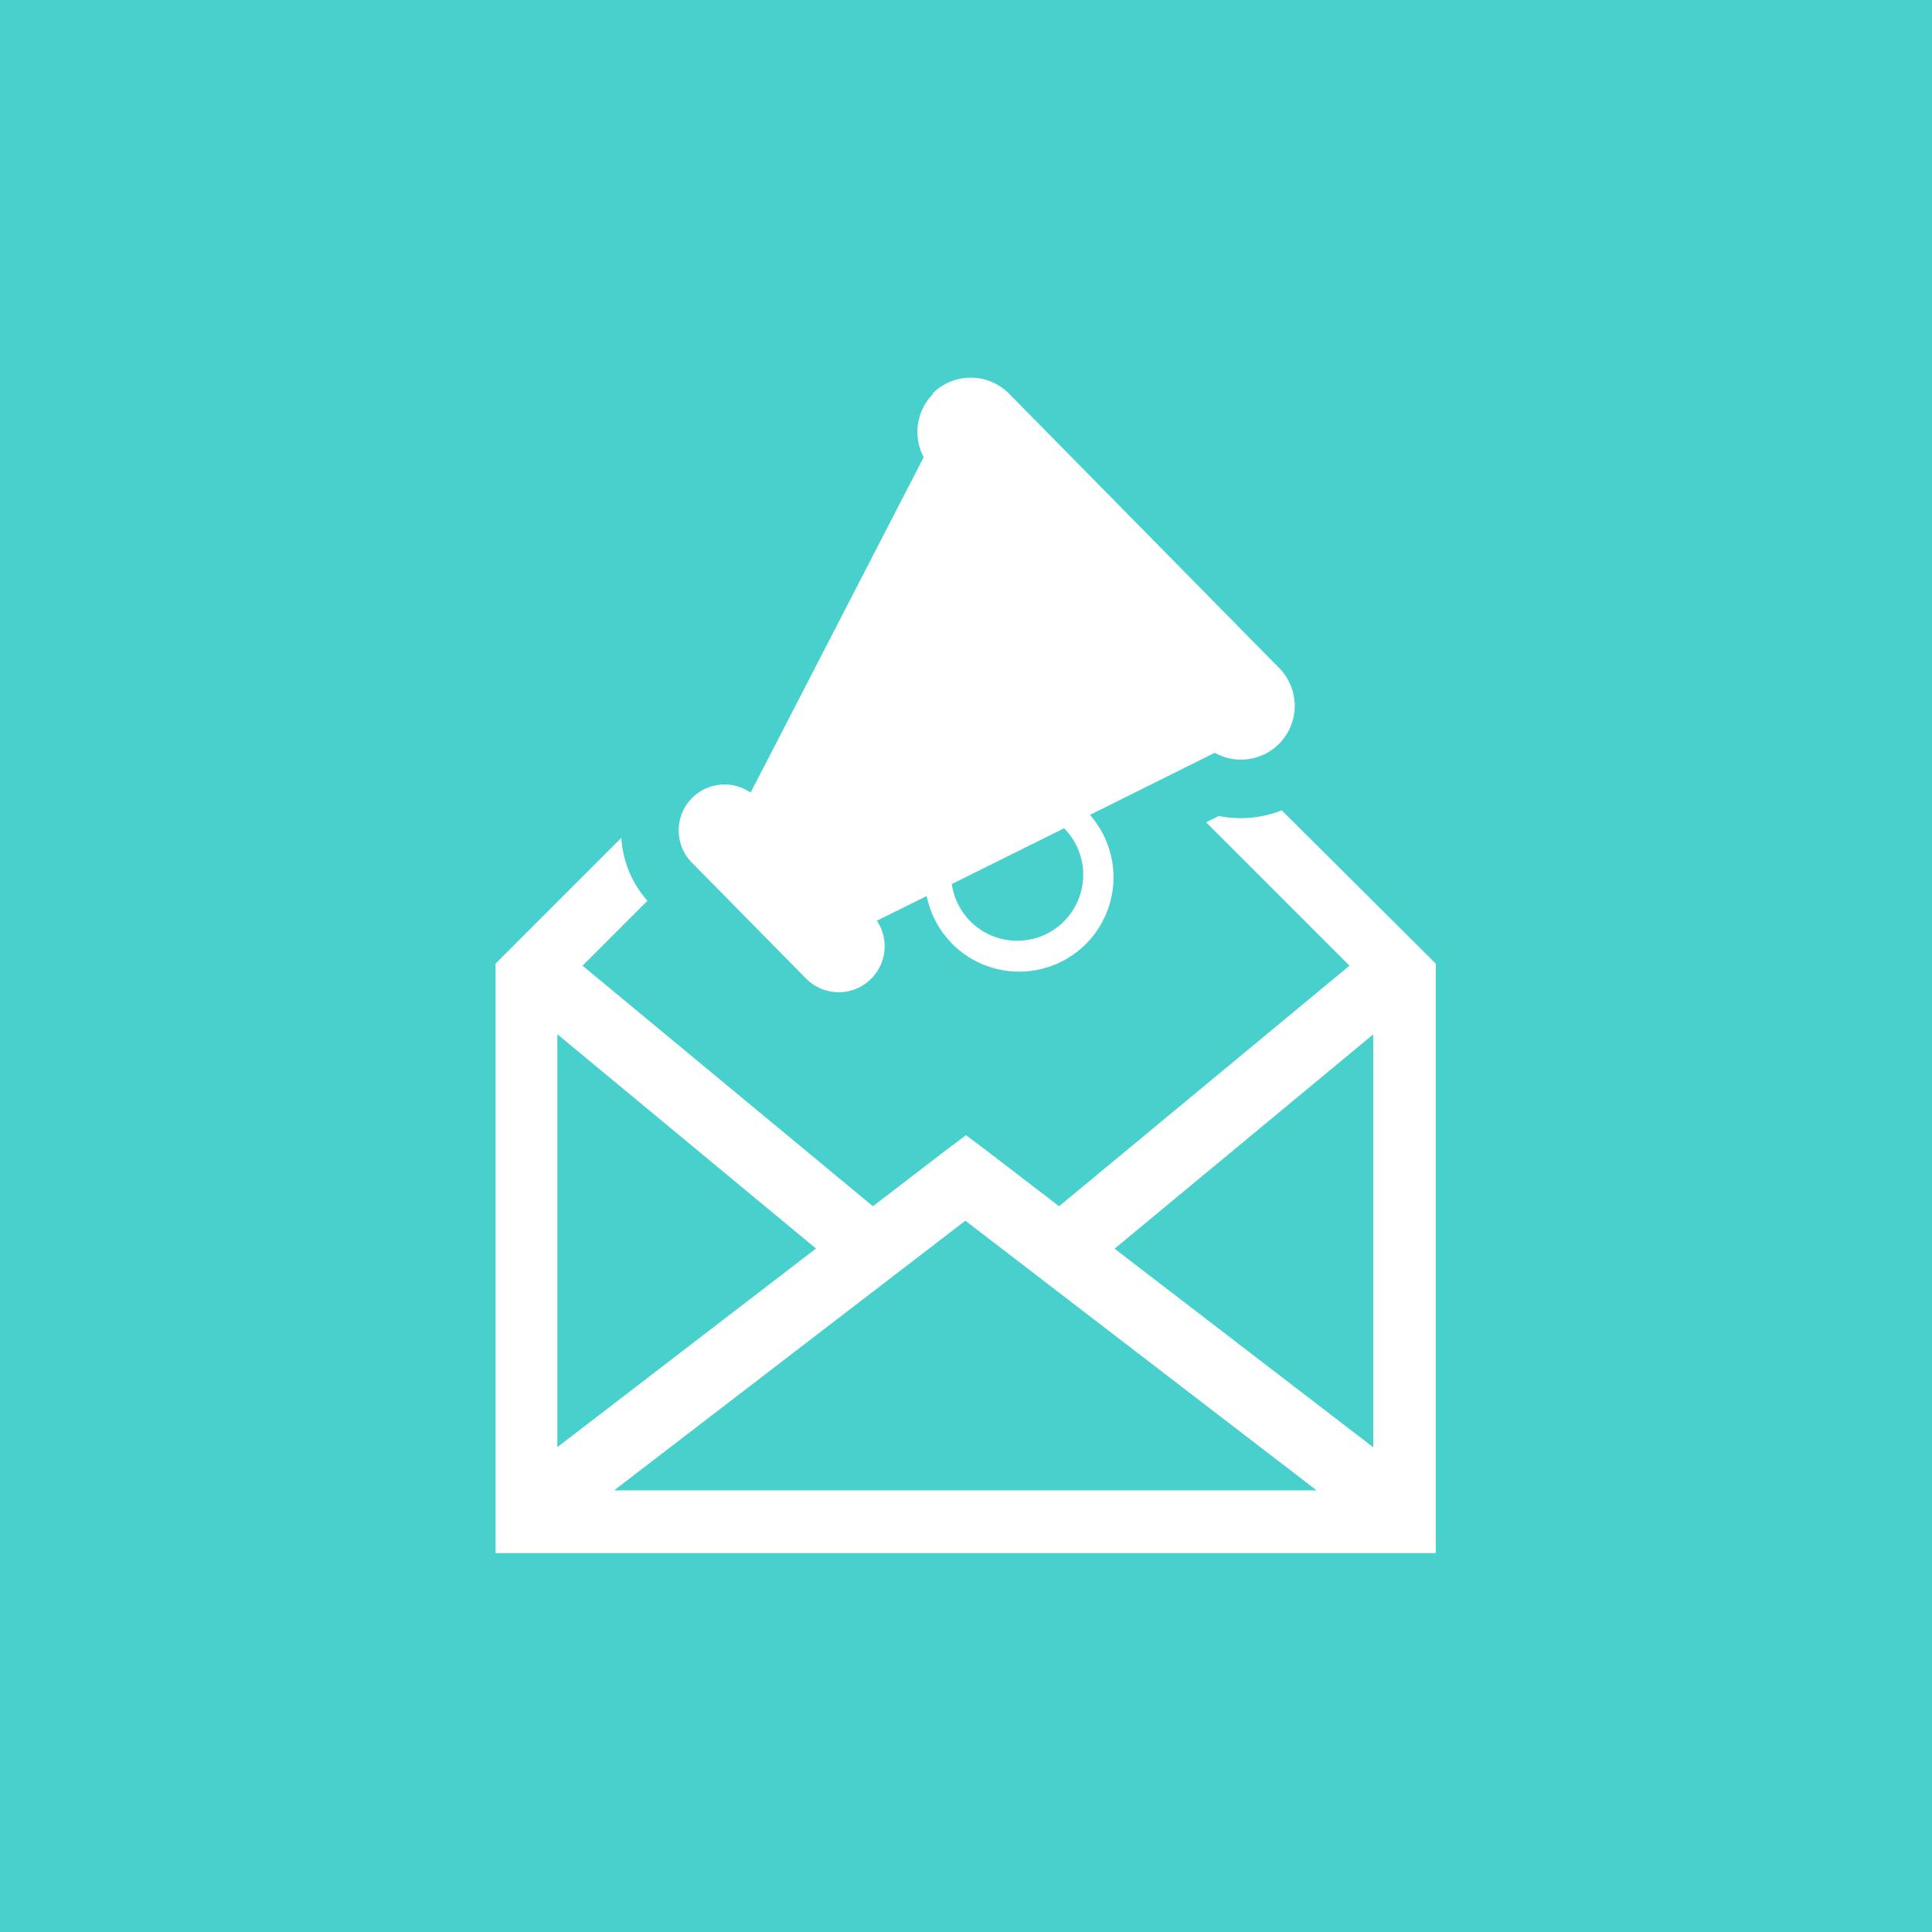 <svg id="Layer_1" data-name="Layer 1" xmlns="http://www.w3.org/2000/svg" viewBox="0 0 122.88 122.88"><defs><style>.cls-1{fill:#48d1cc;}.cls-1,.cls-2{fill-rule:evenodd;}.cls-2{fill:#fff;}</style></defs><title>45</title><path class="cls-1" d="M837.29,1568.5H960.17v122.88H837.29V1568.5" transform="translate(-837.29 -1568.5)"/><path class="cls-2" d="M897.86,1624.71l7.11-3.53,0,0a4.2,4.2,0,1,1-7.15,3.49m23.21,38.62-22.34-17.15-22.34,17.15h44.68Zm3.6-29-16.45,13.63,16.45,12.63v-26.25Zm-51.89,26.25,16.45-12.63-16.45-13.63v26.25Zm55.87-30.75v37.49H868.81v-37.49l8-8a6.57,6.57,0,0,0,1.66,4l-4.13,4.13,18.47,15.3,4.59-3.52,1.33-1,1.33,1,4.59,3.52,18.47-15.3-9.12-9.12,0.81-.4a7.13,7.13,0,0,0,4-.36Zm-32-36.27h0a3.43,3.43,0,0,1,4.84,0L918.66,1611a3.42,3.42,0,0,1-4.11,5.38l-7.94,3.95a6,6,0,1,1-10.38,5.16l-3.17,1.57a2.92,2.92,0,0,1-4.54,3.64l-7.2-7.31a2.92,2.92,0,0,1,3.71-4.48l1.65-3.19,9.36-18.14A3.43,3.43,0,0,1,896.64,1593.55Z" transform="translate(-837.29 -1568.5)"/></svg>
